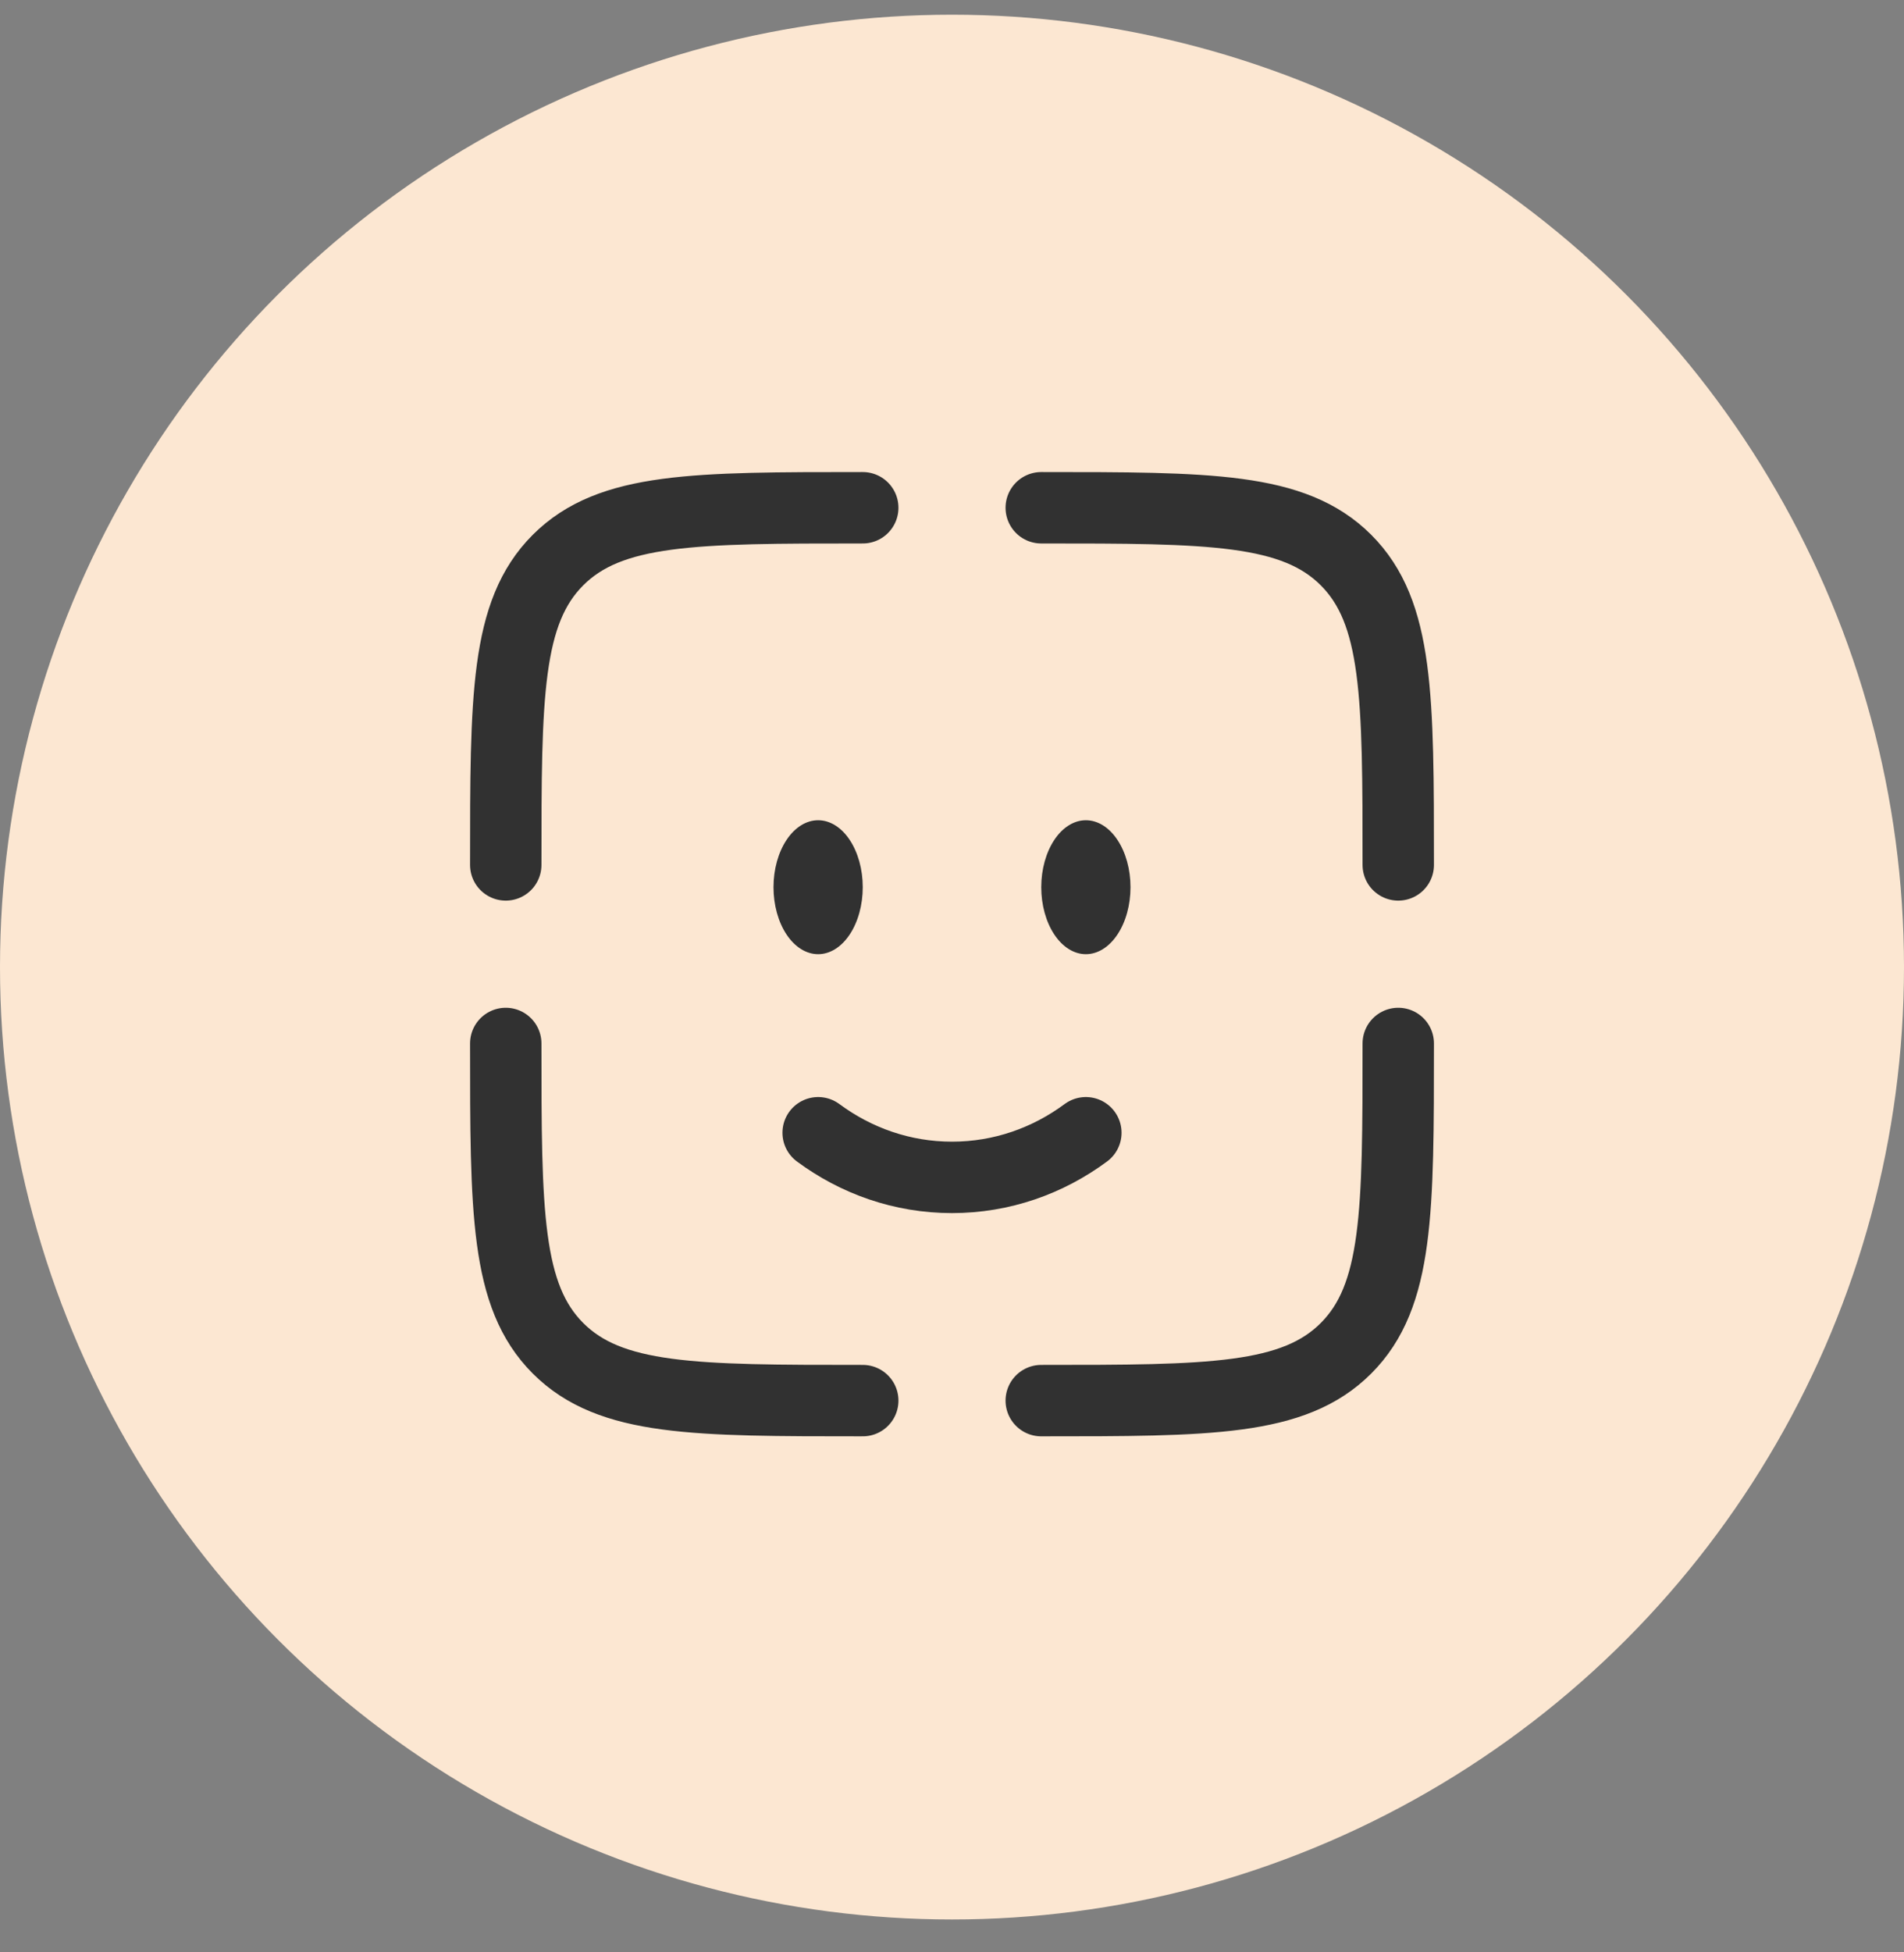 <svg width="40" height="41" viewBox="0 0 40 41" fill="none" xmlns="http://www.w3.org/2000/svg">
<rect x="0" y="0" width="40" height="41" fill="#808080" stroke="none"/>
<circle cx="20" cy="20.309" r="20" fill="#FCE7D2"/>
<path d="M17.188 23.788C17.985 24.378 18.954 24.725 20 24.725C21.046 24.725 22.015 24.378 22.812 23.788" stroke="#313131" stroke-width="1.5" stroke-linecap="round"/>
<path d="M21.875 18.631C21.875 19.004 21.974 19.362 22.15 19.626C22.325 19.889 22.564 20.038 22.812 20.038C23.061 20.038 23.3 19.889 23.475 19.626C23.651 19.362 23.75 19.004 23.75 18.631C23.75 18.258 23.651 17.901 23.475 17.637C23.3 17.373 23.061 17.225 22.812 17.225C22.564 17.225 22.325 17.373 22.15 17.637C21.974 17.901 21.875 18.258 21.875 18.631Z" fill="#313131"/>
<path d="M16.25 18.631C16.25 19.004 16.349 19.362 16.525 19.626C16.7 19.889 16.939 20.038 17.188 20.038C17.436 20.038 17.675 19.889 17.85 19.626C18.026 19.362 18.125 19.004 18.125 18.631C18.125 18.258 18.026 17.901 17.85 17.637C17.675 17.373 17.436 17.225 17.188 17.225C16.939 17.225 16.7 17.373 16.525 17.637C16.349 17.901 16.25 18.258 16.25 18.631Z" fill="#313131"/>
<path d="M29.375 21.913C29.375 25.448 29.375 27.216 28.277 28.314C27.178 29.413 25.41 29.413 21.875 29.413" stroke="#313131" stroke-width="1.5" stroke-linecap="round"/>
<path d="M18.125 29.413C14.589 29.413 12.822 29.413 11.723 28.314C10.625 27.216 10.625 25.448 10.625 21.913" stroke="#313131" stroke-width="1.5" stroke-linecap="round"/>
<path d="M18.125 10.663C14.589 10.663 12.822 10.663 11.723 11.761C10.625 12.859 10.625 14.627 10.625 18.163" stroke="#313131" stroke-width="1.5" stroke-linecap="round"/>
<path d="M21.875 10.663C25.41 10.663 27.178 10.663 28.277 11.761C29.375 12.859 29.375 14.627 29.375 18.163" stroke="#313131" stroke-width="1.5" stroke-linecap="round"/>
</svg>
